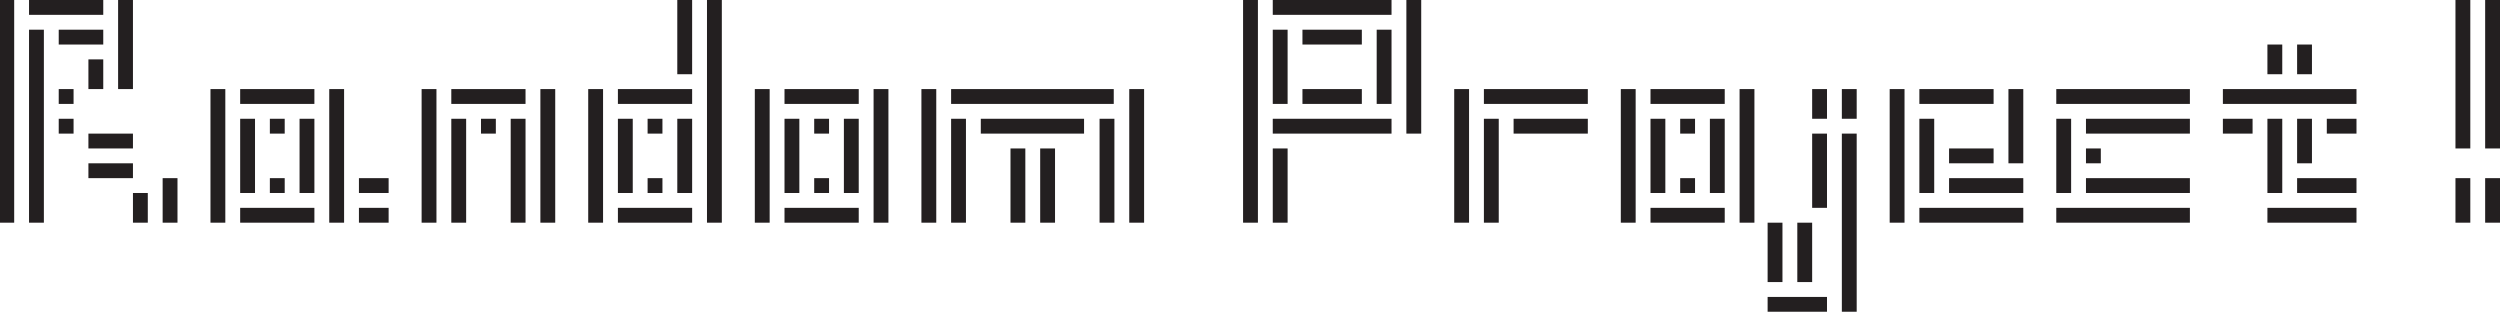 <svg xmlns="http://www.w3.org/2000/svg" viewBox="0 0 378.9 47.25"><defs><style>.cls-1{fill:#231f20;}</style></defs><title>rpja</title><g id="Layer_2" data-name="Layer 2"><g id="Layer_4" data-name="Layer 4"><rect class="cls-1" x="286.4" y="13.5" width="2.25" height="20.25"/><rect class="cls-1" x="290.9" y="13.5" width="11.25" height="2.25"/><rect class="cls-1" x="299.9" y="18" width="11.25" height="2.25" transform="translate(286.4 324.65) rotate(-90)"/><rect class="cls-1" x="290.9" y="18" width="2.25" height="11.25"/><rect class="cls-1" x="290.9" y="31.5" width="15.75" height="2.25" transform="translate(597.55 65.25) rotate(-180)"/><rect class="cls-1" x="295.4" y="27" width="11.25" height="2.25" transform="translate(602.05 56.25) rotate(-180)"/><rect class="cls-1" x="295.4" y="22.5" width="6.75" height="2.25"/><rect class="cls-1" x="320.65" y="22.5" width="2.25" height="20.25" transform="translate(289.15 354.4) rotate(-90)"/><rect class="cls-1" x="307.15" y="22.5" width="11.25" height="2.25" transform="translate(289.15 336.4) rotate(-90)"/><rect class="cls-1" x="316.15" y="22.5" width="2.25" height="2.25" transform="translate(293.65 340.9) rotate(-90)"/><rect class="cls-1" x="322.9" y="20.25" width="2.25" height="15.75" transform="translate(295.9 352.15) rotate(-90)"/><rect class="cls-1" x="320.65" y="4.5" width="2.25" height="20.25" transform="translate(336.4 -307.15) rotate(90)"/><rect class="cls-1" x="322.9" y="11.25" width="2.25" height="15.75" transform="translate(343.15 -304.9) rotate(90)"/><rect class="cls-1" x="278.03" y="14.63" width="4.5" height="2.25" transform="translate(296.03 -264.53) rotate(90)"/><rect class="cls-1" x="273.53" y="14.63" width="4.5" height="2.25" transform="translate(291.53 -260.03) rotate(90)"/><rect class="cls-1" x="279.15" y="20.25" width="2.25" height="27" transform="translate(560.55 67.5) rotate(-180)"/><rect class="cls-1" x="274.65" y="20.25" width="2.25" height="11.25" transform="translate(551.55 51.75) rotate(-180)"/><rect class="cls-1" x="272.4" y="33.75" width="2.25" height="9" transform="translate(547.05 76.5) rotate(-180)"/><rect class="cls-1" x="267.9" y="45" width="9" height="2.25" transform="translate(544.8 92.25) rotate(-180)"/><rect class="cls-1" x="267.9" y="33.75" width="2.25" height="9" transform="translate(538.05 76.5) rotate(-180)"/><rect class="cls-1" x="220.4" y="13.5" width="2.25" height="20.25"/><rect class="cls-1" x="224.9" y="13.5" width="15.75" height="2.25"/><rect class="cls-1" x="229.4" y="18" width="11.25" height="2.25"/><rect class="cls-1" x="224.9" y="18" width="2.25" height="15.75"/><rect class="cls-1" x="245.65" y="13.5" width="2.25" height="20.25"/><rect class="cls-1" x="250.15" y="13.5" width="11.25" height="2.25"/><rect class="cls-1" x="254.65" y="18" width="2.25" height="2.25"/><rect class="cls-1" x="250.15" y="18" width="2.25" height="11.25"/><rect class="cls-1" x="263.65" y="13.5" width="2.25" height="20.25" transform="translate(529.55 47.25) rotate(-180)"/><rect class="cls-1" x="259.15" y="18" width="2.25" height="11.25" transform="translate(520.55 47.25) rotate(-180)"/><rect class="cls-1" x="250.15" y="31.5" width="11.25" height="2.25"/><rect class="cls-1" x="254.65" y="27" width="2.25" height="2.25"/><rect class="cls-1" x="213.15" width="2.25" height="20.25" transform="translate(428.55 20.25) rotate(-180)"/><rect class="cls-1" x="192.9" y="18" width="18" height="2.25" transform="translate(403.8 38.25) rotate(-180)"/><rect class="cls-1" x="197.4" y="13.5" width="9" height="2.25" transform="translate(403.8 29.25) rotate(-180)"/><rect class="cls-1" x="208.65" y="4.5" width="2.25" height="11.25" transform="translate(419.55 20.25) rotate(-180)"/><rect class="cls-1" x="188.4" width="2.25" height="33.75"/><rect class="cls-1" x="192.9" width="18" height="2.25"/><rect class="cls-1" x="197.4" y="4.5" width="9" height="2.25"/><rect class="cls-1" x="192.9" y="4.5" width="2.25" height="11.25"/><rect class="cls-1" x="192.9" y="22.5" width="2.25" height="11.25" transform="translate(388.05 56.25) rotate(-180)"/><rect class="cls-1" x="343.65" y="18" width="2.25" height="11.25"/><rect class="cls-1" x="348.15" y="18" width="2.25" height="6.75"/><rect class="cls-1" x="336.9" y="13.5" width="20.25" height="2.25"/><rect class="cls-1" x="336.9" y="18" width="4.5" height="2.25"/><rect class="cls-1" x="352.65" y="18" width="4.5" height="2.25"/><rect class="cls-1" x="343.65" y="6.75" width="2.25" height="4.5"/><rect class="cls-1" x="348.15" y="6.75" width="2.25" height="4.5"/><rect class="cls-1" x="348.15" y="27" width="9" height="2.25"/><rect class="cls-1" x="343.65" y="31.5" width="13.5" height="2.25"/><rect class="cls-1" x="89.15" y="13.5" width="2.25" height="20.25"/><rect class="cls-1" x="93.65" y="13.5" width="11.25" height="2.25"/><rect class="cls-1" x="98.15" y="18" width="2.25" height="2.25"/><rect class="cls-1" x="93.65" y="18" width="2.25" height="11.25"/><rect class="cls-1" x="107.15" width="2.25" height="33.75" transform="translate(216.55 33.75) rotate(-180)"/><rect class="cls-1" x="93.65" y="31.5" width="11.25" height="2.25" transform="translate(198.55 65.25) rotate(-180)"/><rect class="cls-1" x="98.15" y="27" width="2.25" height="2.25" transform="translate(198.55 56.25) rotate(-180)"/><rect class="cls-1" x="102.65" y="18" width="2.25" height="11.25" transform="translate(207.55 47.25) rotate(-180)"/><rect class="cls-1" x="102.65" width="2.25" height="11.25"/><rect class="cls-1" x="31.9" y="13.5" width="2.25" height="20.25"/><rect class="cls-1" x="36.4" y="13.5" width="11.25" height="2.25"/><rect class="cls-1" x="40.9" y="18" width="2.25" height="2.25"/><rect class="cls-1" x="36.4" y="18" width="2.25" height="11.25"/><rect class="cls-1" x="49.9" y="13.5" width="2.25" height="20.25" transform="translate(102.05 47.25) rotate(-180)"/><rect class="cls-1" x="54.4" y="31.5" width="4.5" height="2.25" transform="translate(113.3 65.25) rotate(-180)"/><rect class="cls-1" x="54.4" y="27" width="4.5" height="2.25" transform="translate(113.3 56.25) rotate(-180)"/><rect class="cls-1" x="45.4" y="18" width="2.25" height="11.25" transform="translate(93.05 47.25) rotate(-180)"/><rect class="cls-1" x="40.9" y="27" width="2.25" height="2.25"/><rect class="cls-1" x="36.4" y="31.5" width="11.25" height="2.25"/><rect class="cls-1" width="2.15" height="33.75"/><rect class="cls-1" x="4.4" y="4.5" width="2.25" height="29.25"/><rect class="cls-1" x="4.4" width="11.25" height="2.25"/><rect class="cls-1" x="8.9" y="13.5" width="2.25" height="2.25"/><rect class="cls-1" x="8.9" y="18" width="2.25" height="2.25"/><rect class="cls-1" x="8.9" y="4.5" width="6.75" height="2.25"/><rect class="cls-1" x="13.4" y="9" width="2.25" height="4.5"/><rect class="cls-1" x="17.9" width="2.25" height="13.5"/><rect class="cls-1" x="15.65" y="22.5" width="2.25" height="6.75" transform="translate(-9.1 42.65) rotate(-90)"/><rect class="cls-1" x="15.65" y="18" width="2.25" height="6.75" transform="translate(-4.6 38.15) rotate(-90)"/><rect class="cls-1" x="19.03" y="30.38" width="4.5" height="2.25" transform="translate(52.78 10.22) rotate(90)"/><rect class="cls-1" x="22.4" y="29.25" width="6.75" height="2.25" transform="translate(56.15 4.6) rotate(90)"/><rect class="cls-1" x="114.4" y="13.5" width="2.25" height="20.25"/><rect class="cls-1" x="118.9" y="13.5" width="11.25" height="2.25"/><rect class="cls-1" x="123.4" y="18" width="2.25" height="2.25"/><rect class="cls-1" x="118.9" y="18" width="2.25" height="11.25"/><rect class="cls-1" x="132.4" y="13.5" width="2.25" height="20.25" transform="translate(267.05 47.25) rotate(-180)"/><rect class="cls-1" x="127.9" y="18" width="2.25" height="11.25" transform="translate(258.05 47.25) rotate(-180)"/><rect class="cls-1" x="118.9" y="31.5" width="11.25" height="2.25"/><rect class="cls-1" x="123.4" y="27" width="2.25" height="2.25"/><rect class="cls-1" x="139.65" y="13.5" width="2.25" height="20.25"/><rect class="cls-1" x="171.15" y="13.5" width="2.25" height="20.25"/><rect class="cls-1" x="144.15" y="18" width="2.25" height="15.75"/><rect class="cls-1" x="166.65" y="18" width="2.25" height="15.75"/><rect class="cls-1" x="144.15" y="13.5" width="24.65" height="2.25"/><rect class="cls-1" x="148.65" y="18" width="15.65" height="2.25"/><rect class="cls-1" x="153.15" y="22.5" width="2.25" height="11.25"/><rect class="cls-1" x="157.65" y="22.5" width="2.25" height="11.25"/><rect class="cls-1" x="63.9" y="13.5" width="2.25" height="20.25"/><rect class="cls-1" x="68.4" y="13.5" width="11.25" height="2.25"/><rect class="cls-1" x="72.9" y="18" width="2.25" height="2.25"/><rect class="cls-1" x="68.4" y="18" width="2.25" height="15.75"/><rect class="cls-1" x="81.9" y="13.5" width="2.25" height="20.25" transform="translate(166.05 47.25) rotate(-180)"/><rect class="cls-1" x="77.4" y="18" width="2.25" height="15.75" transform="translate(157.05 51.75) rotate(-180)"/><rect class="cls-1" x="372.15" y="27" width="2.25" height="6.75"/><rect class="cls-1" x="376.65" y="27" width="2.25" height="6.75"/><rect class="cls-1" x="372.15" width="2.25" height="22.5"/><rect class="cls-1" x="376.65" width="2.25" height="22.5"/></g></g></svg>